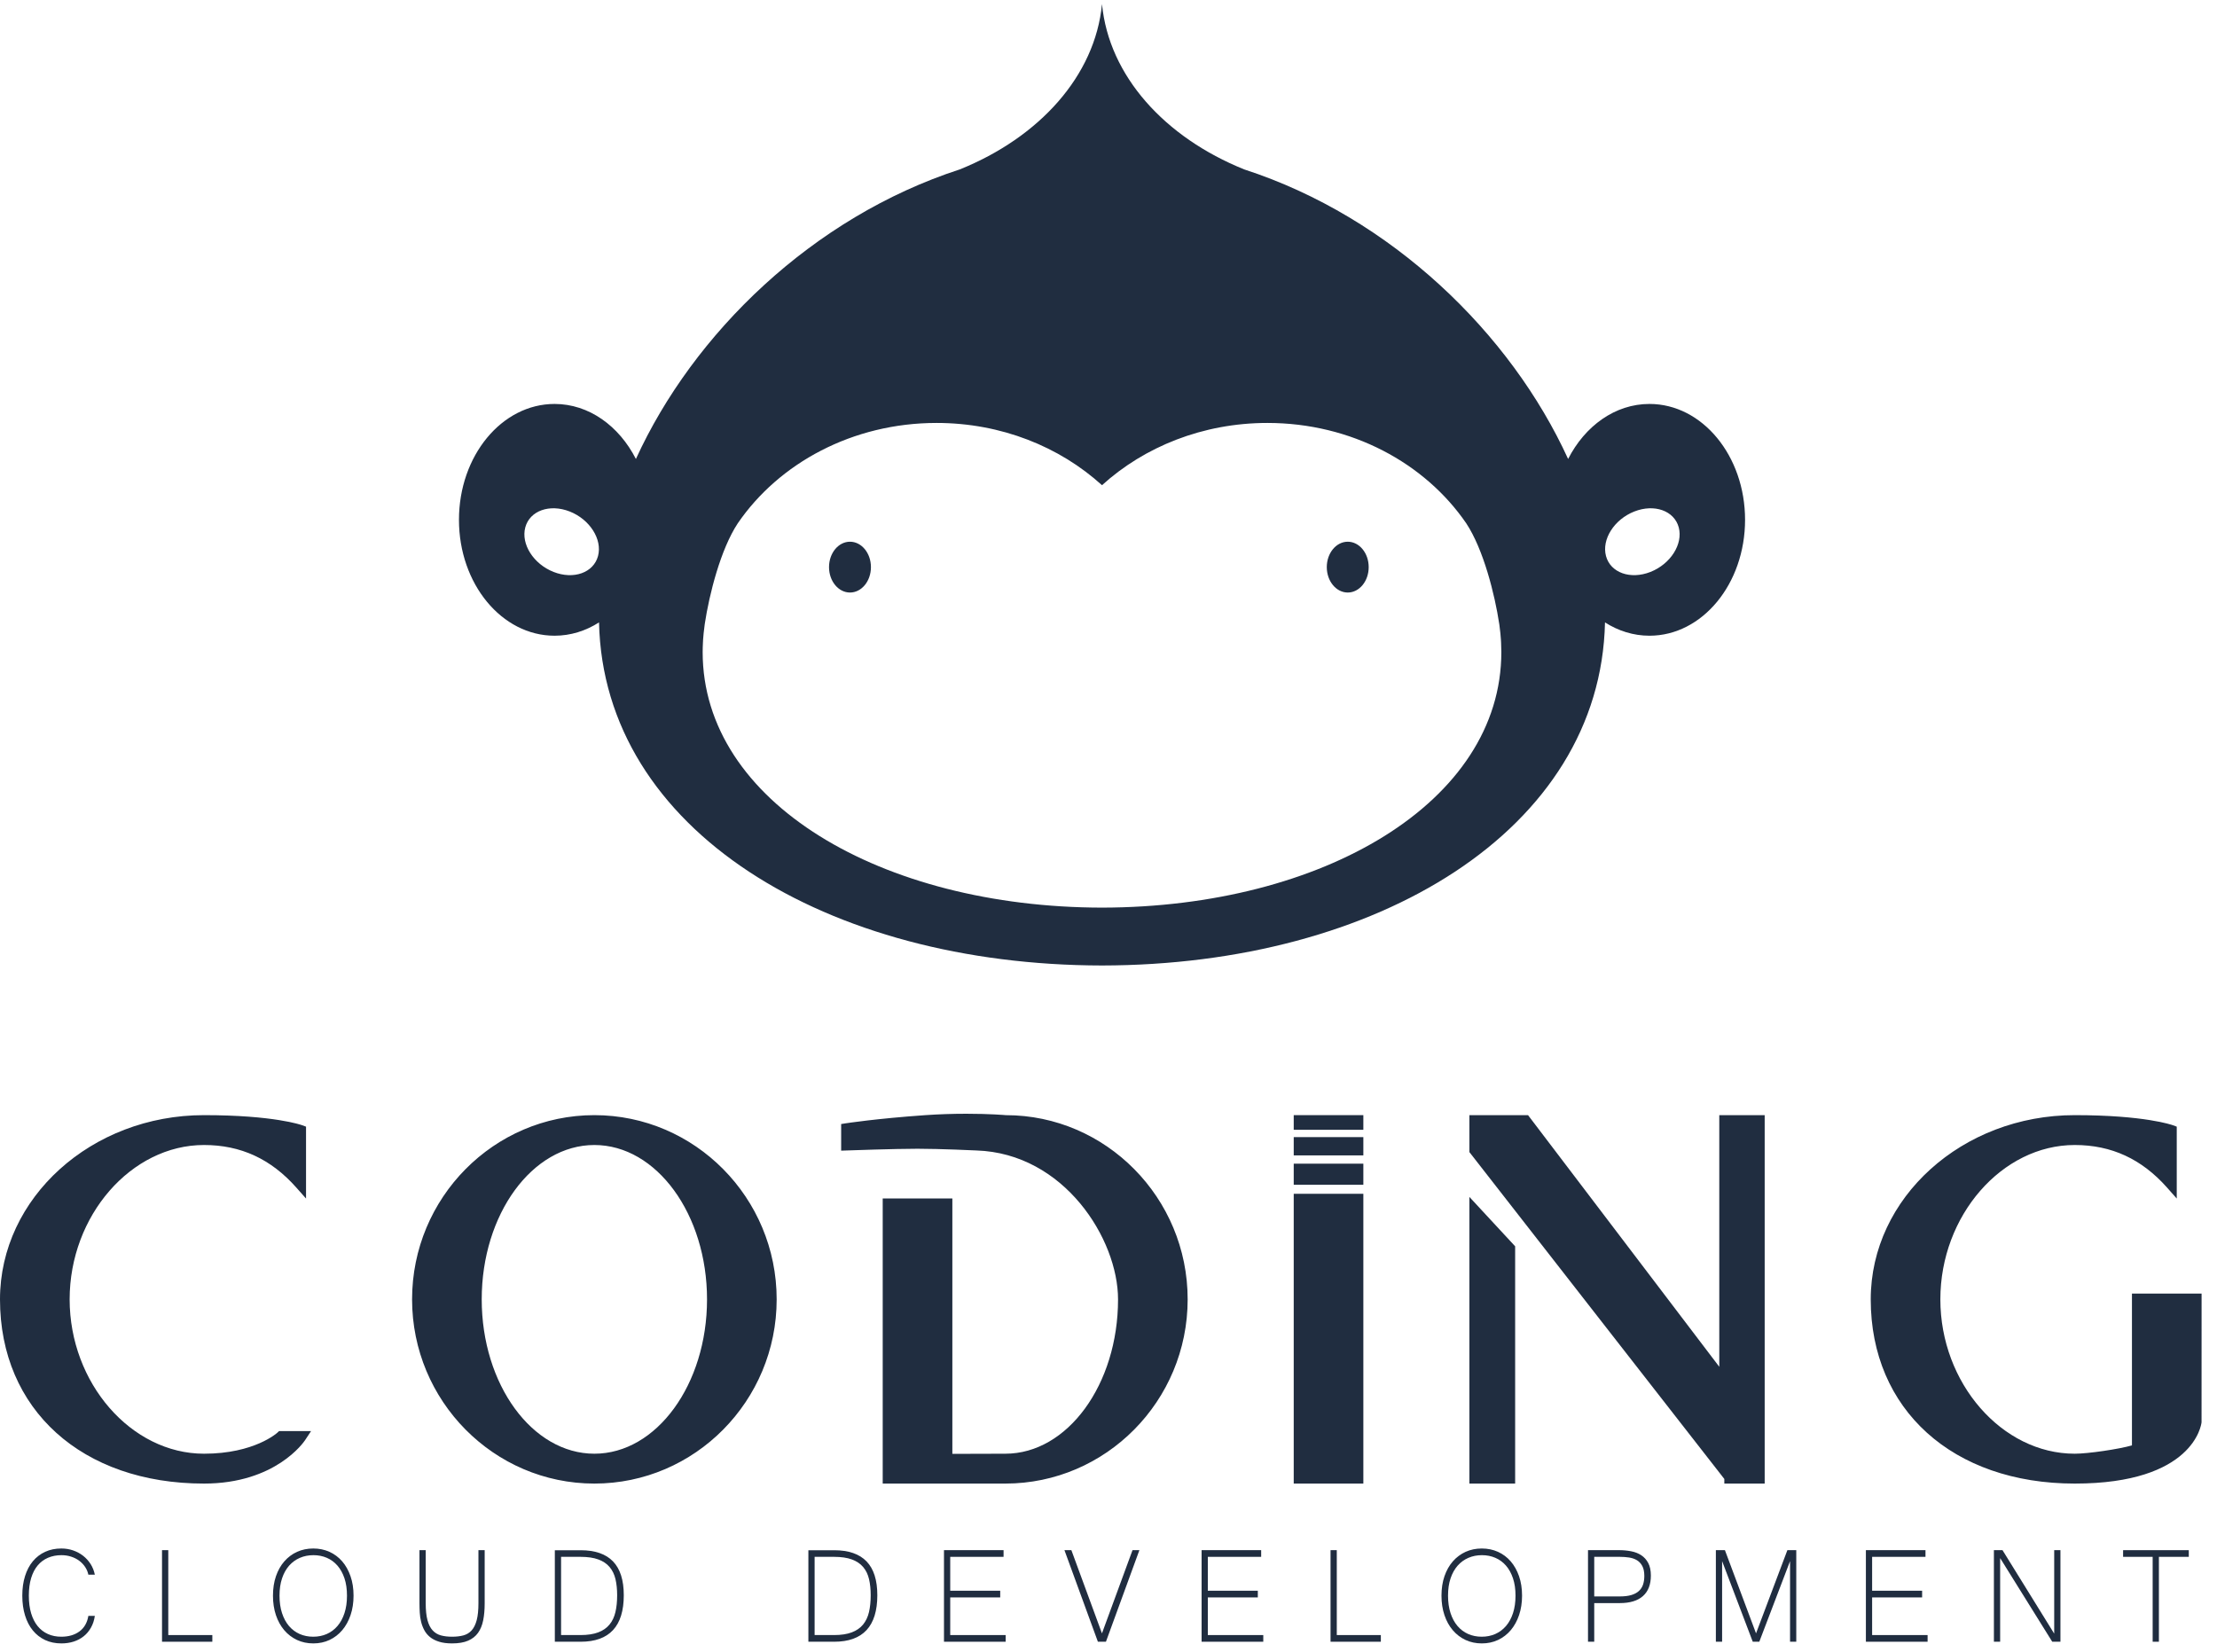 <svg xmlns="http://www.w3.org/2000/svg" width="102" height="76" viewBox="0 0 102 76">
  <g fill="#202D40" fill-rule="evenodd">
    <g transform="translate(1 71)">
      <path d="M3.065,1.452 C3.039,1.326 2.99,1.209 2.918,1.1 C2.847,0.991 2.757,0.896 2.649,0.815 C2.542,0.734 2.418,0.671 2.278,0.625 C2.138,0.578 1.988,0.555 1.828,0.555 C1.6,0.555 1.394,0.595 1.208,0.675 C1.023,0.754 0.865,0.872 0.735,1.027 C0.604,1.182 0.504,1.376 0.433,1.608 C0.363,1.84 0.327,2.11 0.327,2.418 C0.327,2.726 0.363,2.997 0.433,3.232 C0.504,3.466 0.604,3.664 0.735,3.823 C0.865,3.982 1.022,4.102 1.205,4.184 C1.388,4.266 1.592,4.307 1.817,4.307 C2.156,4.307 2.436,4.226 2.656,4.063 C2.876,3.9 3.013,3.662 3.065,3.349 L3.363,3.349 C3.334,3.55 3.276,3.728 3.187,3.886 C3.099,4.044 2.988,4.177 2.854,4.284 C2.72,4.392 2.565,4.474 2.391,4.531 C2.216,4.587 2.027,4.615 1.824,4.615 C1.546,4.615 1.297,4.563 1.076,4.46 C0.854,4.355 0.666,4.209 0.511,4.019 C0.355,3.829 0.235,3.599 0.152,3.328 C0.068,3.057 0.026,2.754 0.026,2.418 C0.026,2.085 0.068,1.784 0.152,1.517 C0.235,1.251 0.355,1.023 0.512,0.834 C0.669,0.646 0.858,0.501 1.079,0.4 C1.301,0.298 1.549,0.248 1.824,0.248 C2.013,0.248 2.193,0.277 2.364,0.336 C2.535,0.395 2.689,0.478 2.825,0.584 C2.961,0.691 3.076,0.818 3.17,0.965 C3.263,1.113 3.327,1.275 3.363,1.452 L3.065,1.452 Z"/>
      <polygon points="8.769 4.538 6.454 4.538 6.454 .324 6.742 .324 6.742 4.231 8.769 4.231"/>
      <path d="M13.41 4.307C13.635 4.307 13.843 4.266 14.033 4.183 14.223 4.099 14.388 3.976 14.526 3.815 14.665 3.653 14.773 3.455 14.849 3.22 14.926 2.986 14.964 2.718 14.964 2.418 14.964 2.115 14.925 1.848 14.848 1.618 14.77 1.387 14.662 1.192 14.524 1.034 14.387.877 14.224.757 14.037.677 13.849.596 13.644.555 13.421.555 13.194.555 12.985.596 12.795.679 12.605.761 12.44.881 12.301 1.038 12.163 1.196 12.054 1.39 11.977 1.621 11.899 1.852 11.86 2.118 11.86 2.418 11.86 2.718 11.898 2.986 11.975 3.22 12.052 3.455 12.158 3.653 12.296 3.815 12.434 3.976 12.598 4.099 12.788 4.183 12.978 4.266 13.186 4.307 13.41 4.307M13.414.248C13.682.248 13.93.299 14.157.401 14.384.504 14.579.65 14.744.84 14.907 1.03 15.035 1.258 15.127 1.525 15.22 1.792 15.266 2.09 15.266 2.418 15.266 2.744 15.22 3.041 15.129 3.311 15.038 3.58 14.911 3.811 14.747 4.005 14.583 4.199 14.388 4.349 14.162 4.456 13.936 4.562 13.687 4.615 13.414 4.615 13.141 4.615 12.891 4.562 12.664 4.456 12.437 4.349 12.241 4.2 12.077 4.007 11.914 3.815 11.786 3.584 11.695 3.315 11.604 3.045 11.559 2.746 11.559 2.418 11.559 2.087 11.605 1.788 11.697 1.521 11.789 1.255 11.917 1.027 12.083.838 12.248.65 12.443.504 12.669.401 12.896.299 13.144.248 13.414.248M19.799 4.615C19.565 4.615 19.365 4.589 19.198 4.536 19.032 4.484 18.894 4.413 18.784 4.323 18.674 4.233 18.586 4.128 18.522 4.007 18.457 3.887 18.408 3.758 18.375 3.623 18.341 3.487 18.32 3.345 18.312 3.199 18.304 3.053 18.299 2.911 18.299 2.772L18.299.325 18.586.325 18.586 2.761C18.586 3.081 18.613 3.342 18.667 3.544 18.721 3.745 18.8 3.902 18.904 4.015 19.008 4.128 19.135 4.205 19.284 4.246 19.434 4.287 19.606 4.307 19.799 4.307 19.996 4.307 20.169 4.287 20.321 4.246 20.473 4.205 20.6 4.127 20.702 4.013 20.803 3.899 20.88 3.742 20.933 3.542 20.986 3.342 21.012 3.081 21.012 2.761L21.012.325 21.299.325 21.299 2.772C21.299 3.062 21.277 3.321 21.231 3.549 21.186 3.778 21.107 3.971 20.994 4.129 20.882 4.286 20.729 4.407 20.535 4.49 20.341 4.574 20.096 4.615 19.799 4.615M27.394 2.399C27.394 2.122 27.368 1.874 27.317 1.656 27.265 1.438 27.175 1.252 27.046 1.1 26.917.947 26.744.831 26.528.752 26.311.672 26.038.632 25.708.632L24.814.632 24.814 4.231 25.708 4.231C26.035 4.231 26.307 4.189 26.524 4.107 26.741 4.025 26.913 3.905 27.042 3.748 27.172 3.59 27.263 3.398 27.315 3.172 27.368 2.947 27.394 2.689 27.394 2.399M27.699 2.399C27.699 3.825 27.038 4.538 25.715 4.538L24.527 4.538 24.527.328 25.715.328C26.377.328 26.874.5 27.204.842 27.534 1.185 27.699 1.703 27.699 2.399M39.059 2.399C39.059 2.122 39.034 1.874 38.982 1.656 38.931 1.438 38.841 1.252 38.712 1.1 38.582.947 38.409.831 38.193.752 37.976.672 37.703.632 37.373.632L36.479.632 36.479 4.231 37.373 4.231C37.701 4.231 37.973 4.189 38.189 4.107 38.406 4.025 38.579 3.905 38.708 3.748 38.837 3.59 38.928 3.398 38.981 3.172 39.033 2.947 39.059 2.689 39.059 2.399M39.364 2.399C39.364 3.825 38.703 4.538 37.38 4.538L36.192 4.538 36.192.328 37.38.328C38.043.328 38.539.5 38.869.842 39.2 1.185 39.364 1.703 39.364 2.399"/>
      <polygon points="45.269 4.538 42.431 4.538 42.431 .324 45.172 .324 45.172 .632 42.718 .632 42.718 2.191 45.018 2.191 45.018 2.499 42.718 2.499 42.718 4.231 45.269 4.231"/>
      <polygon points="51.421 .325 49.882 4.538 49.512 4.538 47.973 .325 48.292 .325 49.699 4.153 51.105 .325"/>
      <polygon points="57.121 4.538 54.283 4.538 54.283 .324 57.024 .324 57.024 .632 54.57 .632 54.57 2.191 56.87 2.191 56.87 2.499 54.57 2.499 54.57 4.231 57.121 4.231"/>
      <polygon points="62.53 4.538 60.216 4.538 60.216 .324 60.503 .324 60.503 4.231 62.53 4.231"/>
      <path d="M67.172 4.307C67.396 4.307 67.604 4.266 67.794 4.183 67.984 4.099 68.149 3.976 68.288 3.815 68.427 3.653 68.534 3.455 68.611 3.22 68.687 2.986 68.726 2.718 68.726 2.418 68.726 2.115 68.687 1.848 68.609 1.618 68.531 1.387 68.424 1.192 68.286 1.034 68.148.877 67.986.757 67.798.677 67.61.596 67.405.555 67.182.555 66.955.555 66.747.596 66.556.679 66.366.761 66.202.881 66.063 1.038 65.924 1.196 65.816 1.39 65.738 1.621 65.66 1.852 65.621 2.118 65.621 2.418 65.621 2.718 65.66 2.986 65.736 3.22 65.813 3.455 65.92 3.653 66.058 3.815 66.195 3.976 66.359 4.099 66.549 4.183 66.739 4.266 66.947 4.307 67.172 4.307M67.175.248C67.443.248 67.691.299 67.918.401 68.145.504 68.341.65 68.505.84 68.668 1.03 68.797 1.258 68.889 1.525 68.981 1.792 69.027 2.09 69.027 2.418 69.027 2.744 68.981 3.041 68.89 3.311 68.799 3.58 68.672 3.811 68.508 4.005 68.344 4.199 68.15 4.349 67.923 4.456 67.698 4.562 67.448 4.615 67.175 4.615 66.903 4.615 66.652 4.562 66.425 4.456 66.198 4.349 66.003 4.2 65.839 4.007 65.675 3.815 65.547 3.584 65.457 3.315 65.365 3.045 65.32 2.746 65.32 2.418 65.32 2.087 65.366 1.788 65.458 1.521 65.55 1.255 65.679 1.027 65.844.838 66.009.65 66.205.504 66.431.401 66.657.299 66.905.248 67.175.248M72.348 2.453L73.536 2.453C73.736 2.453 73.908 2.432 74.049 2.391 74.19 2.35 74.305 2.29 74.395 2.21 74.485 2.131 74.55 2.032 74.591 1.916 74.631 1.799 74.652 1.664 74.652 1.51 74.652 1.323 74.621 1.171 74.56 1.056 74.499.94 74.416.851 74.313.788 74.208.725 74.088.684 73.952.663 73.816.642 73.672.632 73.521.632L72.348.632 72.348 2.453zM72.061.324L73.489.324C73.68.324 73.865.341 74.041.375 74.218.408 74.375.469 74.51.557 74.645.646 74.753.766 74.833.917 74.913 1.069 74.953 1.261 74.953 1.494 74.953 1.908 74.831 2.222 74.589 2.437 74.346 2.653 73.991 2.76 73.525 2.76L72.348 2.76 72.348 4.538 72.061 4.538 72.061.324z"/>
      <polygon points="81.643 4.538 81.357 4.538 81.357 .829 79.942 4.538 79.641 4.538 78.231 .829 78.231 4.538 77.944 4.538 77.944 .324 78.36 .324 79.792 4.153 81.234 .324 81.643 .324"/>
      <polygon points="87.685 4.538 84.846 4.538 84.846 .324 87.588 .324 87.588 .632 85.133 .632 85.133 2.191 87.433 2.191 87.433 2.499 85.133 2.499 85.133 4.231 87.685 4.231"/>
      <polygon points="93.797 4.538 93.42 4.538 91.023 .69 91.023 4.538 90.736 4.538 90.736 .324 91.131 .324 93.51 4.165 93.51 .324 93.797 .324"/>
      <polygon points="99.702 .632 98.327 .632 98.327 4.538 98.04 4.538 98.04 .632 96.68 .632 96.68 .325 99.702 .325"/>
    </g>
    <g transform="translate(0 51)">
      <path d="M12.84,14.846 L12.767,14.914 C12.757,14.924 11.709,15.887 9.386,15.887 C6.035,15.887 3.204,12.635 3.204,8.785 C3.204,4.935 6.035,1.683 9.386,1.683 C11.078,1.683 12.469,2.325 13.638,3.647 L14.08,4.146 L14.08,0.839 L13.91,0.776 C13.858,0.758 12.603,0.309 9.386,0.309 C4.211,0.309 -0,4.111 -0,8.785 C-0,13.855 3.772,17.261 9.386,17.261 C12.68,17.261 13.981,15.346 14.035,15.265 L14.312,14.845 L12.84,14.846 Z"/>
      <polygon points="67.604 17.261 69.709 17.261 69.709 6.344 67.604 4.072"/>
      <path d="M32.529 8.785C32.529 12.701 30.204 15.887 27.346 15.887 24.488 15.887 22.163 12.701 22.163 8.785 22.163 4.869 24.488 1.683 27.346 1.683 30.204 1.683 32.529 4.869 32.529 8.785M27.346.309C22.721.309 18.959 4.111 18.959 8.785 18.959 13.459 22.721 17.261 27.346 17.261 31.971 17.261 35.733 13.459 35.733 8.785 35.733 4.111 31.971.309 27.346.309M46.279.31L46.277.31C46.247.307 45.541.245 44.458.245 43.822.245 43.189.267 42.576.309 40.313.467 38.931.682 38.917.684L38.7.718 38.7 1.943 38.963 1.934C38.985 1.933 41.175 1.855 42.214 1.855 43.251 1.855 44.9 1.933 44.92 1.934 48.959 2.063 51.439 6.011 51.439 8.785 51.439 12.701 49.114 15.887 46.255 15.887L43.816 15.894 43.816 4.143 40.612 4.143 40.612 17.261 46.255 17.261C50.88 17.261 54.642 13.459 54.642 8.785 54.642 4.112 50.881.31 46.279.31M98.087 8.518L98.087 15.504C97.496 15.675 96.078 15.887 95.455 15.887 92.104 15.887 89.272 12.635 89.272 8.785 89.272 4.935 92.104 1.683 95.455 1.683 97.146 1.683 98.537 2.326 99.707 3.647L100.148 4.146 100.148.839 99.978.776C99.926.758 98.671.309 95.455.309 90.279.309 86.069 4.111 86.069 8.785 86.069 13.855 89.84 17.261 95.455 17.261 100.923 17.261 101.277 14.555 101.289 14.44L101.291 8.518 98.087 8.518z"/>
      <polygon points="79.101 11.887 70.302 .309 67.604 .309 67.604 2.009 79.333 17.049 79.333 17.261 81.19 17.261 81.19 .309 79.101 .309"/>
      <polygon points="59.522 3.513 62.725 3.513 62.725 2.542 59.522 2.542"/>
      <polygon points="62.725 .309 59.522 .309 59.522 .983 62.725 .983"/>
      <polygon points="59.522 2.161 62.725 2.161 62.725 1.32 59.522 1.32"/>
      <polygon points="59.522 17.261 62.725 17.261 62.725 3.928 59.522 3.928"/>
    </g>
    <g transform="translate(21)">
      <path d="M18.106 24.925C17.574 24.925 17.142 25.449 17.142 26.094 17.142 26.74 17.574 27.263 18.106 27.263 18.639 27.263 19.07 26.74 19.07 26.094 19.07 25.449 18.639 24.925 18.106 24.925M41.007 24.925C40.475 24.925 40.043 25.449 40.043 26.094 40.043 26.74 40.475 27.263 41.007 27.263 41.54 27.263 41.971 26.74 41.971 26.094 41.971 25.449 41.54 24.925 41.007 24.925"/>
      <path d="M54.935,26.315 C54.011,26.679 53.095,26.352 52.889,25.584 C52.683,24.817 53.266,23.899 54.19,23.535 C55.114,23.171 56.03,23.498 56.236,24.266 C56.441,25.034 55.859,25.951 54.935,26.315 M29.701,41.761 C19.55,41.745 11.328,36.915 11.328,30 C11.328,29.855 11.334,29.712 11.341,29.568 C11.343,29.521 11.345,29.474 11.348,29.427 C11.355,29.329 11.363,29.232 11.373,29.135 C11.386,29.005 11.401,28.875 11.42,28.746 C11.422,28.733 11.423,28.721 11.425,28.708 C11.63,27.349 12.153,25.275 12.943,24.079 C14.841,21.307 18.227,19.46 22.09,19.46 C25.064,19.46 27.754,20.557 29.701,22.325 C31.649,20.557 34.339,19.46 37.312,19.46 C41.175,19.46 44.561,21.307 46.46,24.079 C47.25,25.275 47.773,27.349 47.977,28.708 C47.979,28.721 47.981,28.733 47.983,28.746 C48.002,28.875 48.017,29.005 48.03,29.135 C48.039,29.232 48.048,29.329 48.054,29.427 C48.057,29.474 48.06,29.521 48.062,29.568 C48.069,29.712 48.074,29.855 48.074,30 C48.074,36.915 39.853,41.745 29.701,41.761 M6.514,25.584 C6.308,26.352 5.392,26.679 4.468,26.315 C3.544,25.951 2.962,25.034 3.167,24.266 C3.373,23.498 4.289,23.171 5.213,23.535 C6.137,23.899 6.719,24.817 6.514,25.584 M54.889,18.586 C53.307,18.586 51.921,19.599 51.146,21.118 C48.509,15.345 43.024,9.997 36.245,7.795 C32.587,6.322 30.019,3.493 29.701,0.188 C29.384,3.493 26.815,6.322 23.157,7.795 C16.379,9.997 10.893,15.345 8.257,21.118 C7.482,19.599 6.096,18.586 4.514,18.586 C2.085,18.586 0.116,20.973 0.116,23.918 C0.116,26.863 2.085,29.25 4.514,29.25 C5.253,29.25 5.949,29.028 6.56,28.638 C6.769,38.199 17.044,44.406 29.701,44.423 C42.358,44.406 52.634,38.199 52.843,28.638 C53.454,29.028 54.15,29.25 54.889,29.25 C57.318,29.25 59.287,26.863 59.287,23.918 C59.287,20.973 57.318,18.586 54.889,18.586"/>
    </g>
  </g>
</svg>
